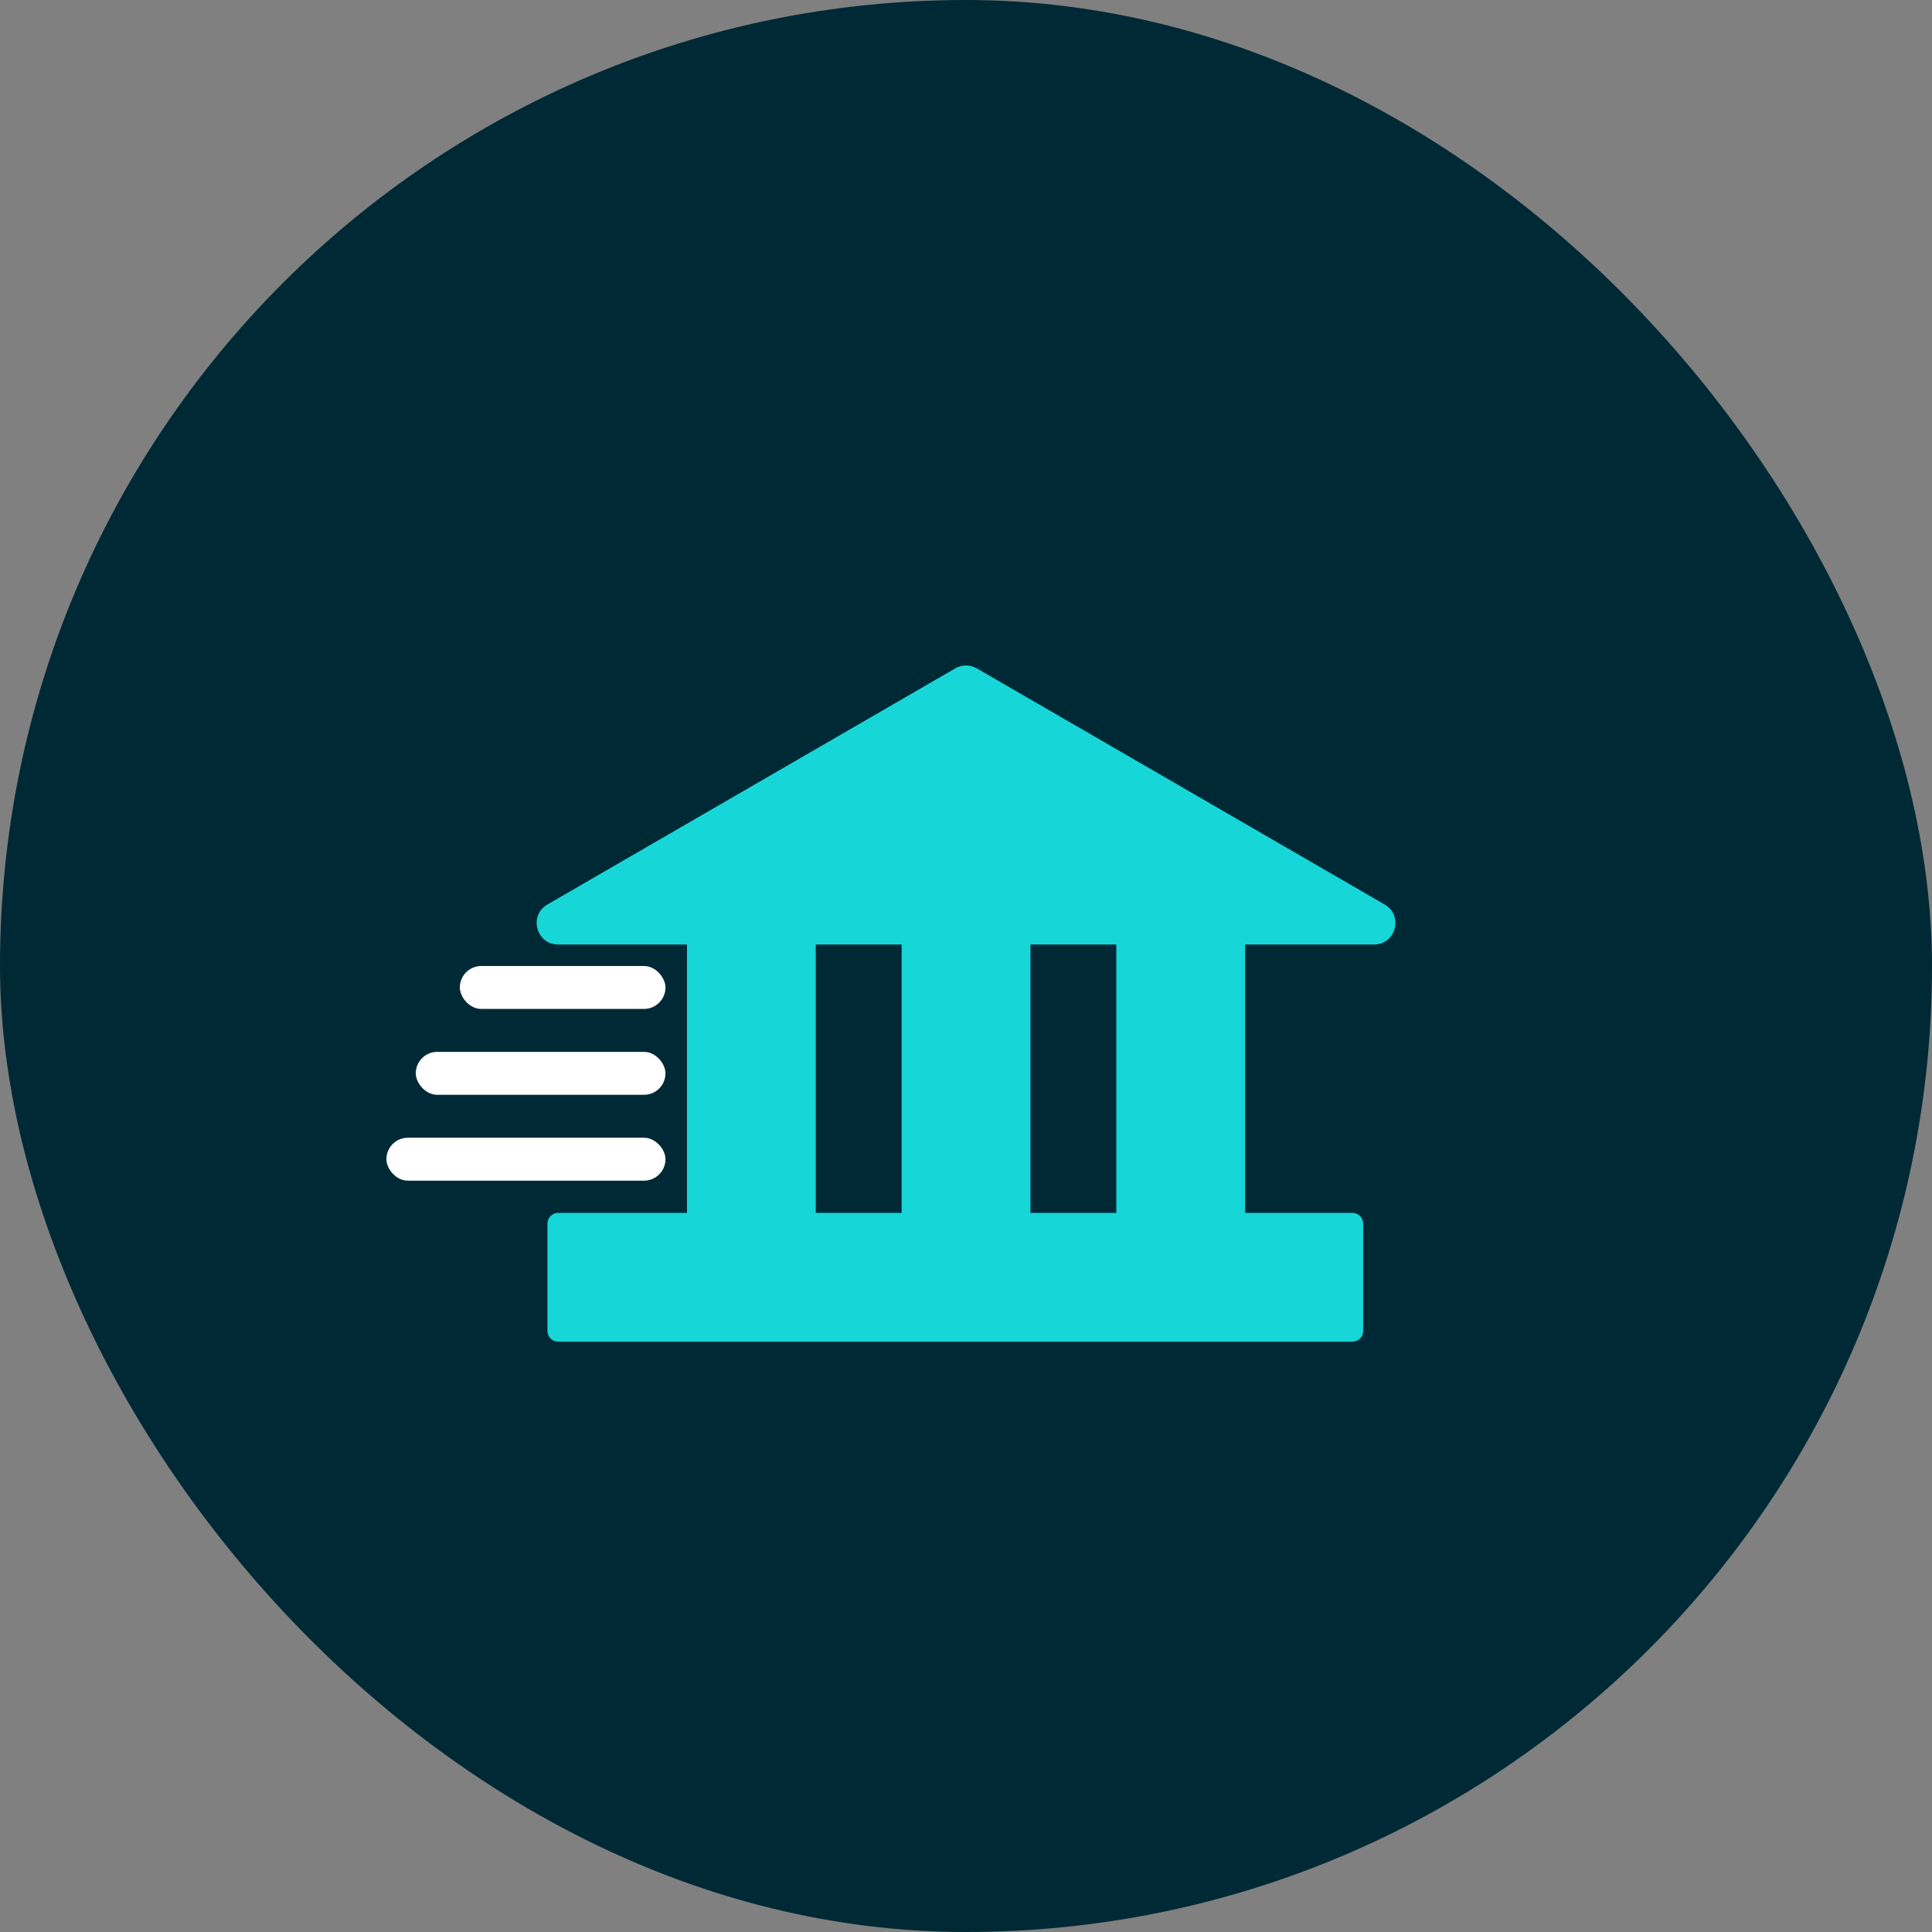 <?xml version="1.0" encoding="UTF-8"?>
<svg width="90px" height="90px" viewBox="0 0 90 90" version="1.1" xmlns="http://www.w3.org/2000/svg" xmlns:xlink="http://www.w3.org/1999/xlink">
    <rect x="0" y="0" width="90" height="90" fill="#808080" stroke="none"/>
    <!-- Generator: Sketch 50.2 (55047) - http://www.bohemiancoding.com/sketch -->
    <title>payouts</title>
    <desc>Created with Sketch.</desc>
    <defs></defs>
    <g id="desk" stroke="none" stroke-width="1" fill="none" fill-rule="evenodd">
        <g id="graphic" transform="translate(-124, -540)">
            <g id="payouts" transform="translate(109, 525)">
                <g>
                    <rect id="Rectangle-42" fill="#FF0000" opacity="0" x="0" y="0" width="120" height="120"></rect>
                    <g id="API" transform="translate(15, 15)">
                        <g id="Group-24">
                            <rect id="Rectangle-7" fill="#002936" x="0" y="0" width="90" height="90" rx="45"></rect>
                            <g id="Group-23" transform="translate(18, 31)">
                                <g id="Group-22" transform="translate(0, 14)" fill="#FFFFFF">
                                    <g id="Group-10">
                                        <g id="Group-15">
                                            <rect id="Rectangle-43" x="3.421" y="0" width="9.579" height="2" rx="1"></rect>
                                            <rect id="Rectangle-43" x="1.368" y="4" width="11.632" height="2" rx="1"></rect>
                                            <rect id="Rectangle-43" x="0" y="8" width="13" height="2" rx="1"></rect>
                                        </g>
                                    </g>
                                </g>
                                <path d="M14.002,25.5 L14.002,13 L8.002,13 C6.979,13 6.616,11.647 7.501,11.135 L26.501,0.135 C26.811,-0.045 27.193,-0.045 27.503,0.135 C27.503,0.135 33.836,3.801 46.503,11.135 C47.388,11.647 47.024,13 46.002,13 L40.002,13 L40.002,25.5 L45.002,25.5 C45.278,25.5 45.502,25.724 45.502,26 L45.502,31 C45.502,31.276 45.278,31.5 45.002,31.5 L8.002,31.5 C7.726,31.5 7.502,31.276 7.502,31 L7.502,26 C7.502,25.724 7.726,25.5 8.002,25.5 L14.002,25.5 Z M20.002,25.5 L24.002,25.5 L24.002,13 L20.002,13 L20.002,25.5 Z M30.002,25.5 L34.002,25.5 L34.002,13 L30.002,13 L30.002,25.5 Z" id="Combined-Shape" fill="#17D6D8"></path>
                            </g>
                        </g>
                    </g>
                </g>
                <g id="Group-16" transform="translate(46, 46)"></g>
            </g>
        </g>
    </g>
</svg>